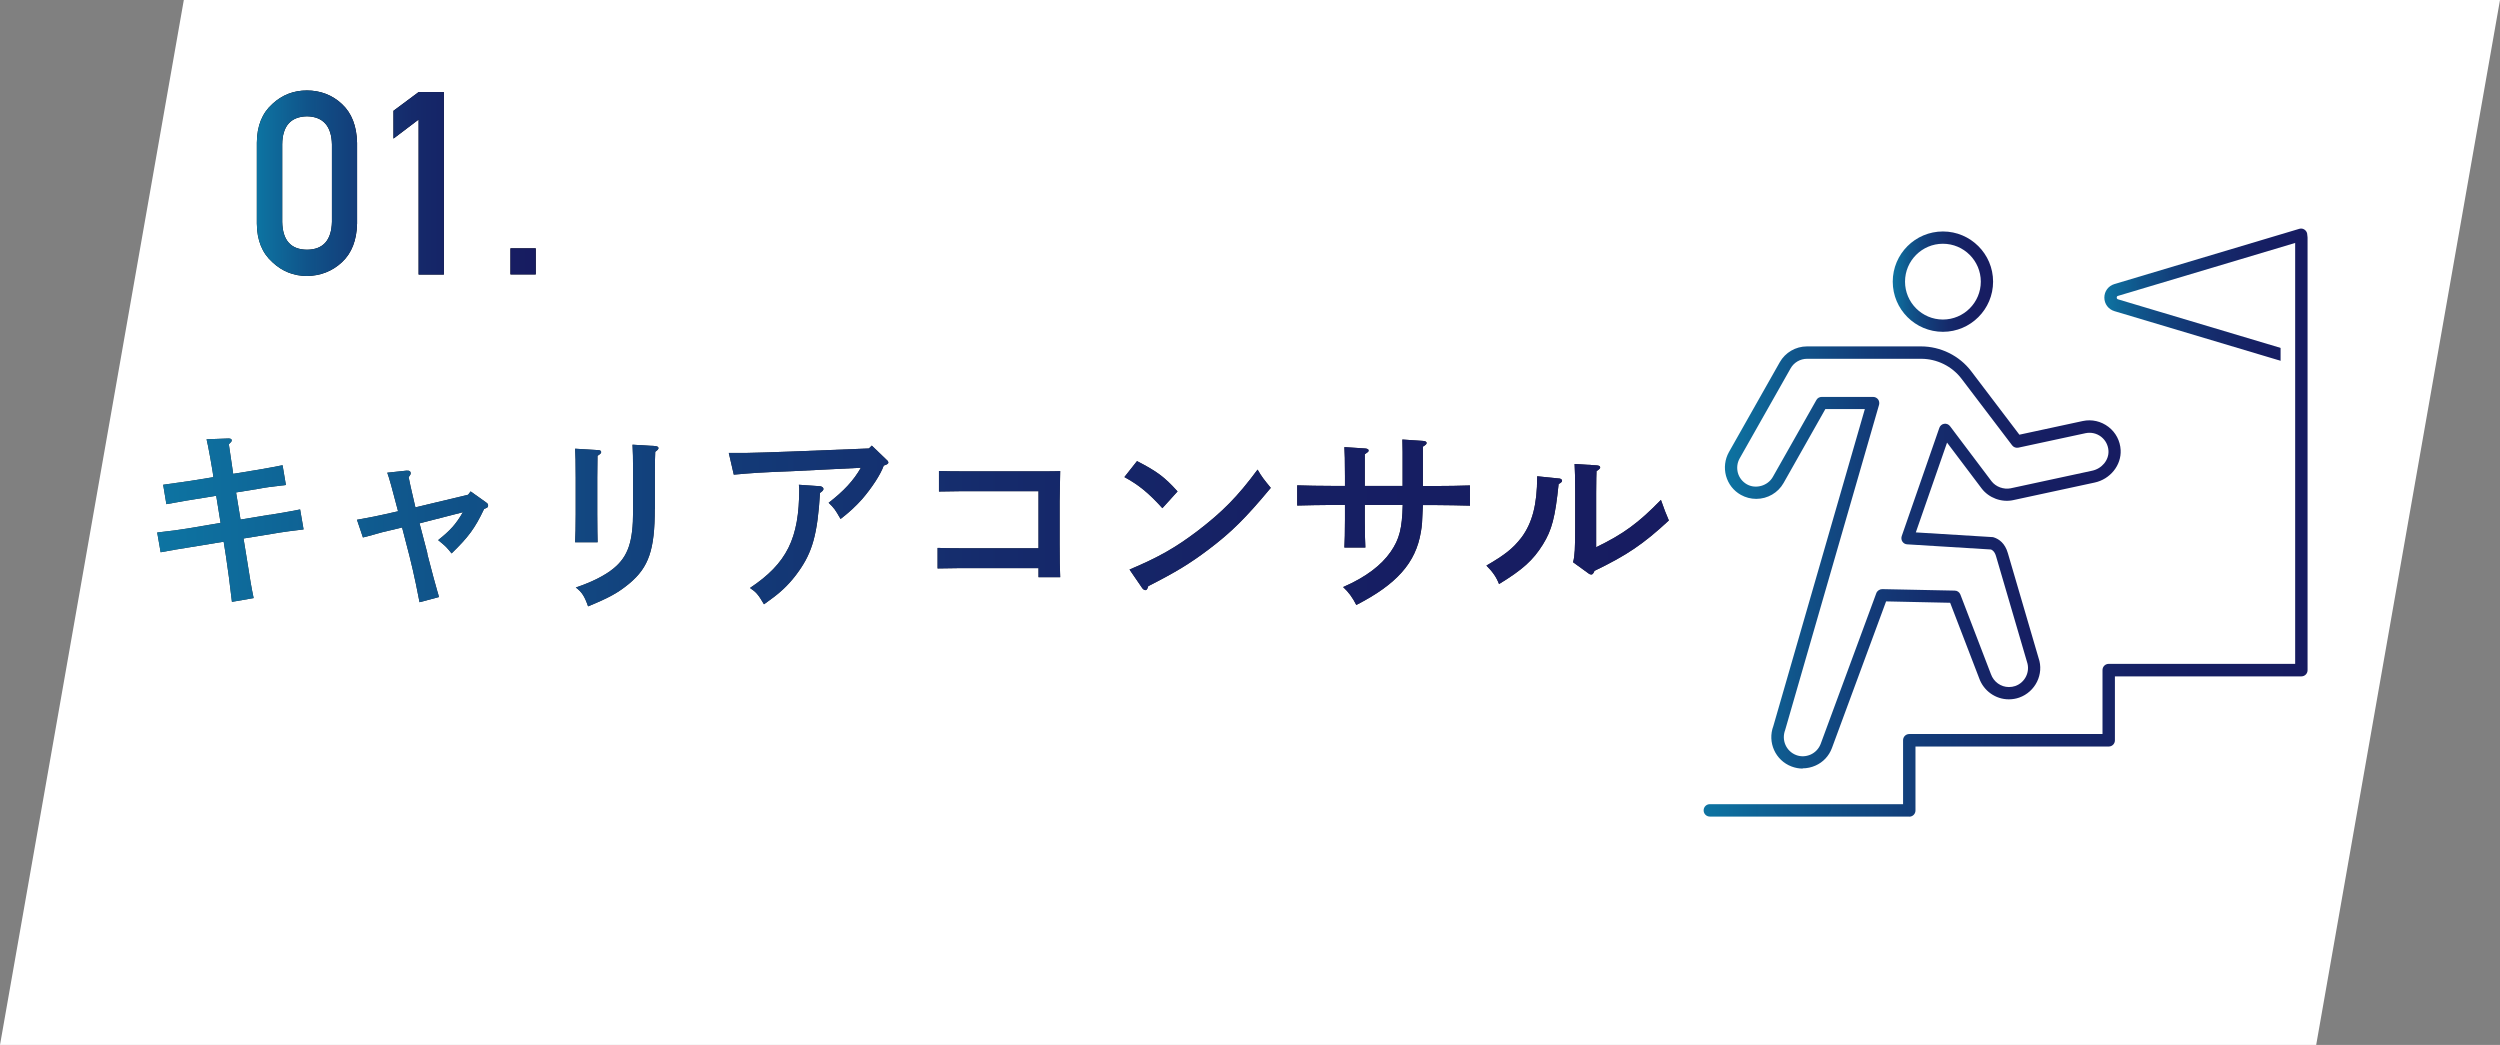 <?xml version="1.0" encoding="UTF-8"?><svg id="_レイヤー_2" xmlns="http://www.w3.org/2000/svg" xmlns:xlink="http://www.w3.org/1999/xlink" viewBox="0 0 217.74 91.01"><rect x="0" y="0" width="217.74" height="91.01" fill="#808080" stroke="none"/><defs><style>.cls-1{fill:#fff;}.cls-2{fill:#333;}.cls-3{fill:url(#_新規グラデーションスウォッチ_1-11);}.cls-4{fill:url(#_新規グラデーションスウォッチ_1-13);}.cls-5{fill:url(#_新規グラデーションスウォッチ_1-10);}.cls-6{fill:url(#_新規グラデーションスウォッチ_1-12);}.cls-7{fill:url(#_新規グラデーションスウォッチ_1);}.cls-8{fill:url(#_新規グラデーションスウォッチ_1-9);}.cls-9{fill:url(#_新規グラデーションスウォッチ_1-6);}.cls-10{fill:url(#_新規グラデーションスウォッチ_1-5);}.cls-11{fill:url(#_新規グラデーションスウォッチ_1-7);}.cls-12{fill:url(#_新規グラデーションスウォッチ_1-8);}.cls-13{fill:url(#_新規グラデーションスウォッチ_1-2);}.cls-14{fill:url(#_新規グラデーションスウォッチ_1-4);}.cls-15{fill:url(#_新規グラデーションスウォッチ_1-3);}</style><linearGradient id="_新規グラデーションスウォッチ_1" x1="22.37" y1="15.95" x2="46.66" y2="15.95" gradientUnits="userSpaceOnUse"><stop offset="0" stop-color="#0d76a3"/><stop offset="0" stop-color="#0d74a2"/><stop offset=".18" stop-color="#10548a"/><stop offset=".37" stop-color="#133b78"/><stop offset=".56" stop-color="#152a6b"/><stop offset=".76" stop-color="#161f63"/><stop offset="1" stop-color="#171c61"/></linearGradient><linearGradient id="_新規グラデーションスウォッチ_1-2" x1="13.71" y1="45.51" x2="145.35" y2="45.51" xlink:href="#_新規グラデーションスウォッチ_1"/><linearGradient id="_新規グラデーションスウォッチ_1-3" x1="13.71" y1="45.51" x2="145.35" y2="45.51" xlink:href="#_新規グラデーションスウォッチ_1"/><linearGradient id="_新規グラデーションスウォッチ_1-4" x1="13.71" y1="45.51" x2="145.35" y2="45.51" xlink:href="#_新規グラデーションスウォッチ_1"/><linearGradient id="_新規グラデーションスウォッチ_1-5" x1="13.71" y1="45.51" x2="145.35" y2="45.51" xlink:href="#_新規グラデーションスウォッチ_1"/><linearGradient id="_新規グラデーションスウォッチ_1-6" x1="13.71" y1="45.51" x2="145.35" y2="45.51" xlink:href="#_新規グラデーションスウォッチ_1"/><linearGradient id="_新規グラデーションスウォッチ_1-7" x1="13.71" y1="45.51" x2="145.35" y2="45.51" xlink:href="#_新規グラデーションスウォッチ_1"/><linearGradient id="_新規グラデーションスウォッチ_1-8" x1="13.71" y1="45.51" x2="145.35" y2="45.51" xlink:href="#_新規グラデーションスウォッチ_1"/><linearGradient id="_新規グラデーションスウォッチ_1-9" x1="13.71" y1="45.51" x2="145.35" y2="45.51" xlink:href="#_新規グラデーションスウォッチ_1"/><linearGradient id="_新規グラデーションスウォッチ_1-10" x1="183.28" y1="25.91" x2="200.95" y2="25.91" xlink:href="#_新規グラデーションスウォッチ_1"/><linearGradient id="_新規グラデーションスウォッチ_1-11" x1="148.38" y1="45.64" x2="200.95" y2="45.64" xlink:href="#_新規グラデーションスウォッチ_1"/><linearGradient id="_新規グラデーションスウォッチ_1-12" x1="164.84" y1="24.52" x2="173.59" y2="24.52" xlink:href="#_新規グラデーションスウォッチ_1"/><linearGradient id="_新規グラデーションスウォッチ_1-13" x1="150.23" y1="48.56" x2="184.71" y2="48.56" xlink:href="#_新規グラデーションスウォッチ_1"/></defs><g id="_レイヤー_1-2"><g><polygon class="cls-1" points="201.73 91.01 0 91.01 16.01 0 217.74 0 201.73 91.01"/><g><g><path d="M22.37,12.43c.01-1.47,.47-2.59,1.36-3.38,.84-.78,1.84-1.17,3-1.17s2.21,.39,3.05,1.18c.85,.79,1.29,1.92,1.32,3.39v7.01c-.03,1.46-.47,2.59-1.32,3.38-.84,.78-1.86,1.18-3.05,1.2-1.16-.01-2.16-.41-3-1.2-.89-.79-1.35-1.91-1.36-3.37v-7.02Zm6.54,.14c-.04-1.59-.77-2.41-2.17-2.44-1.42,.03-2.14,.84-2.16,2.44v6.75c.03,1.61,.75,2.42,2.16,2.43,1.41-.01,2.13-.83,2.17-2.43v-6.75Z"/><path d="M36.46,10.41l-2.19,1.66v-2.42l2.19-1.63h2.2v15.89h-2.2V10.41Z"/><path d="M44.46,21.63h2.2v2.27h-2.2v-2.27Z"/></g><g><path class="cls-7" d="M22.37,12.43c.01-1.47,.47-2.59,1.36-3.38,.84-.78,1.84-1.17,3-1.17s2.21,.39,3.05,1.18c.85,.79,1.29,1.92,1.32,3.39v7.01c-.03,1.46-.47,2.59-1.32,3.38-.84,.78-1.86,1.18-3.05,1.2-1.16-.01-2.16-.41-3-1.2-.89-.79-1.35-1.91-1.36-3.37v-7.02Zm6.54,.14c-.04-1.59-.77-2.41-2.17-2.44-1.42,.03-2.14,.84-2.16,2.44v6.75c.03,1.61,.75,2.42,2.16,2.43,1.41-.01,2.13-.83,2.17-2.43v-6.75Z"/><path class="cls-7" d="M36.46,10.41l-2.19,1.66v-2.42l2.19-1.63h2.2v15.89h-2.2V10.41Z"/><path class="cls-7" d="M44.46,21.63h2.2v2.27h-2.2v-2.27Z"/></g></g><g><g><path class="cls-2" d="M23.51,44.84q1.94-.32,2.63-.47l.3,1.74c-.5,.05-2.01,.25-2.65,.37l-2.58,.42,.23,1.41c.37,2.34,.45,2.83,.65,3.78l-1.89,.33c-.15-1.32-.38-3.1-.52-3.97l-.2-1.27-2.86,.47c-1.27,.2-1.42,.23-2.63,.45l-.3-1.72c1.31-.15,1.92-.23,2.64-.35l2.88-.49-.38-2.36-2.03,.33c-.62,.1-.65,.1-1.57,.27q-.44,.08-.74,.13l-.28-1.69q.44-.05,2.33-.33l2.04-.33c0-.27-.5-3.03-.59-3.3l1.91-.07c.22,0,.28,.07,.28,.17,0,.08-.05,.15-.25,.33,.12,.8,.28,1.88,.38,2.58l2.01-.33c.69-.12,1.74-.3,2.29-.42l.29,1.72c-1.17,.13-1.86,.23-2.31,.32l-2.03,.33,.39,2.36,2.54-.42Z"/><path class="cls-2" d="M37.21,48.22q.65,2.51,.89,3.31s.12,.37,.13,.47l-1.69,.45c-.07-.4-.47-2.43-.87-4l-.65-2.51-.4,.1c-1.11,.25-1.42,.33-2.68,.69-.12,.03-.15,.03-.33,.08l-.52-1.54c1.12-.2,1.57-.28,3.58-.74q-.72-2.79-.94-3.36l1.67-.18c.25-.03,.37,.08,.37,.22,0,.1-.05,.18-.18,.35q.05,.33,.59,2.63l4.59-1.1,.22-.29,1.32,.94c.17,.12,.2,.17,.2,.27,0,.17-.02,.18-.35,.32-.8,1.69-1.36,2.44-2.83,3.87-.44-.55-.45-.57-1.17-1.16,1.04-.82,1.54-1.37,2.16-2.43l-3.78,.97,.69,2.64Z"/><path class="cls-2" d="M52.08,39.2c.18,0,.28,.07,.28,.17s-.07,.17-.32,.33q0,.49-.02,1.89v3.2c0,1.17,.02,1.91,.03,2.44h-1.96c.03-.57,.05-1.34,.05-2.44v-3.2c0-1.32-.02-2.04-.05-2.51l1.98,.12Zm4.95,5.12c0,3.55-.52,5.09-2.23,6.51-.95,.79-1.77,1.24-3.58,1.98-.3-.87-.55-1.26-1.07-1.64,1.44-.49,2.53-1.04,3.3-1.67,1.26-1.04,1.69-2.33,1.69-5v-3.26c0-1.27-.02-2.04-.05-2.51l1.98,.12c.18,.02,.28,.07,.28,.18,0,.08-.07,.17-.28,.32q-.03,.49-.03,1.89v3.1Z"/><path class="cls-2" d="M63.48,39.45h1.47c.5,0,2.44-.07,3.9-.12l6.83-.27,.25-.25,1.29,1.24c.12,.1,.15,.17,.15,.25q0,.13-.4,.25c-.28,.79-1.04,1.94-1.89,2.93-.54,.6-1.09,1.12-1.87,1.72-.47-.82-.55-.94-1.04-1.41,1.32-1.02,2.16-1.92,2.81-3.05l-6.03,.3c-2.63,.1-3.38,.15-5.04,.3l-.44-1.91Zm7.97,2.9c.13,.02,.27,.12,.27,.23s-.08,.2-.3,.35c-.22,3.57-.65,5.16-1.91,6.9-.64,.9-1.36,1.62-2.23,2.26-.33,.25-.59,.42-.74,.54-.49-.84-.69-1.07-1.22-1.42,3.21-2.14,4.29-4.3,4.29-8.64,0-.1-.02-.18-.03-.35l1.88,.13Z"/><path class="cls-2" d="M90.45,42.78h-6.66c-.57,0-1.46,.02-2.01,.03v-1.79c.5,.02,1.32,.03,2.01,.03h7.13c.57,0,1,0,1.42-.02q-.02,.54-.05,2.66v3.63c0,1.34,.02,2.31,.05,2.95h-1.89v-.79h-6.78c-.55,0-1.51,.02-2.01,.03v-1.79c.5,.02,1.36,.03,2.01,.03h6.78v-4.99Z"/><path class="cls-2" d="M99.03,40.16c1.74,.9,2.38,1.37,3.53,2.64l-1.32,1.46c-1.21-1.34-2.08-2.04-3.31-2.71l1.1-1.39Zm-.64,9.44c2.53-1.07,3.97-1.89,5.88-3.33,2.23-1.71,3.53-3.03,5.26-5.37,.33,.59,.62,.95,1.15,1.59-2.21,2.66-3.45,3.88-5.41,5.36-1.64,1.24-2.88,1.99-5.26,3.2-.07,.23-.13,.35-.25,.35-.08,0-.22-.08-.29-.2l-1.09-1.59Z"/><path class="cls-2" d="M122.16,42.33v-2.98l-.02-1.07,1.79,.12c.22,.02,.32,.07,.32,.18,0,.1-.07,.17-.32,.32v3.43h1.1c.92,0,2.24-.02,3-.05v1.76c-.79-.02-2.11-.05-3-.05h-1.1c-.07,1.62-.07,1.72-.18,2.36-.45,2.68-2.11,4.54-5.62,6.34-.33-.65-.67-1.12-1.15-1.56,1.96-.85,3.33-1.89,4.15-3.08,.75-1.09,.99-2.01,1.04-4.07h-3.3v1.27c0,1.1,.02,1.96,.05,2.44h-1.83c.03-.57,.05-1.34,.05-2.44v-1.27h-1.16c-.82,0-2.28,.03-3,.05v-1.76c.69,.03,2.14,.05,3,.05h1.16v-.87c0-1.32-.02-2.04-.05-2.51l1.83,.12c.18,.02,.28,.07,.28,.18,0,.1-.05,.13-.33,.32v2.76h3.3Z"/><path class="cls-2" d="M135.85,41.68c.1,.02,.2,.1,.2,.18,0,.1-.08,.18-.3,.3-.3,2.91-.59,4-1.37,5.26-.85,1.37-1.76,2.19-3.82,3.45-.22-.59-.57-1.09-1.1-1.61,1.64-.95,2.33-1.51,3.05-2.44,.95-1.27,1.37-2.91,1.37-5.26v-.08l1.97,.2Zm1.16,7.28c.15-.54,.18-1.21,.18-3.11v-2.93c0-1.29-.02-2.01-.05-2.51l1.93,.12c.2,.02,.3,.07,.3,.18,0,.08-.08,.17-.32,.32q-.02,.27-.03,1.89v4.74c2.38-1.15,3.68-2.11,5.64-4.12,.3,.87,.42,1.15,.69,1.79-2.24,2.08-3.7,3.05-6.48,4.39-.08,.22-.17,.32-.27,.32-.07,0-.17-.03-.25-.1l-1.34-.97Z"/></g><g><path class="cls-13" d="M23.51,44.84q1.94-.32,2.63-.47l.3,1.74c-.5,.05-2.01,.25-2.65,.37l-2.58,.42,.23,1.41c.37,2.34,.45,2.83,.65,3.78l-1.89,.33c-.15-1.32-.38-3.1-.52-3.97l-.2-1.27-2.86,.47c-1.27,.2-1.42,.23-2.63,.45l-.3-1.72c1.31-.15,1.92-.23,2.64-.35l2.88-.49-.38-2.36-2.03,.33c-.62,.1-.65,.1-1.57,.27q-.44,.08-.74,.13l-.28-1.69q.44-.05,2.33-.33l2.04-.33c0-.27-.5-3.03-.59-3.3l1.91-.07c.22,0,.28,.07,.28,.17,0,.08-.05,.15-.25,.33,.12,.8,.28,1.88,.38,2.58l2.01-.33c.69-.12,1.74-.3,2.29-.42l.29,1.72c-1.17,.13-1.86,.23-2.31,.32l-2.03,.33,.39,2.36,2.54-.42Z"/><path class="cls-15" d="M37.21,48.22q.65,2.51,.89,3.31s.12,.37,.13,.47l-1.69,.45c-.07-.4-.47-2.43-.87-4l-.65-2.51-.4,.1c-1.11,.25-1.42,.33-2.68,.69-.12,.03-.15,.03-.33,.08l-.52-1.54c1.12-.2,1.57-.28,3.58-.74q-.72-2.79-.94-3.36l1.67-.18c.25-.03,.37,.08,.37,.22,0,.1-.05,.18-.18,.35q.05,.33,.59,2.63l4.59-1.1,.22-.29,1.32,.94c.17,.12,.2,.17,.2,.27,0,.17-.02,.18-.35,.32-.8,1.69-1.36,2.44-2.83,3.87-.44-.55-.45-.57-1.17-1.16,1.04-.82,1.54-1.37,2.16-2.43l-3.78,.97,.69,2.64Z"/><path class="cls-14" d="M52.08,39.2c.18,0,.28,.07,.28,.17s-.07,.17-.32,.33q0,.49-.02,1.89v3.2c0,1.17,.02,1.91,.03,2.44h-1.96c.03-.57,.05-1.34,.05-2.44v-3.2c0-1.32-.02-2.04-.05-2.51l1.98,.12Zm4.95,5.12c0,3.55-.52,5.09-2.23,6.51-.95,.79-1.77,1.24-3.58,1.98-.3-.87-.55-1.26-1.07-1.64,1.44-.49,2.53-1.04,3.3-1.67,1.26-1.04,1.69-2.33,1.69-5v-3.26c0-1.27-.02-2.04-.05-2.51l1.98,.12c.18,.02,.28,.07,.28,.18,0,.08-.07,.17-.28,.32q-.03,.49-.03,1.89v3.1Z"/><path class="cls-10" d="M63.48,39.45h1.47c.5,0,2.44-.07,3.9-.12l6.83-.27,.25-.25,1.29,1.24c.12,.1,.15,.17,.15,.25q0,.13-.4,.25c-.28,.79-1.04,1.94-1.89,2.93-.54,.6-1.09,1.12-1.87,1.72-.47-.82-.55-.94-1.04-1.41,1.32-1.02,2.16-1.92,2.81-3.05l-6.03,.3c-2.63,.1-3.38,.15-5.04,.3l-.44-1.91Zm7.97,2.9c.13,.02,.27,.12,.27,.23s-.08,.2-.3,.35c-.22,3.57-.65,5.16-1.91,6.9-.64,.9-1.36,1.62-2.23,2.26-.33,.25-.59,.42-.74,.54-.49-.84-.69-1.07-1.22-1.42,3.21-2.14,4.29-4.3,4.29-8.64,0-.1-.02-.18-.03-.35l1.88,.13Z"/><path class="cls-9" d="M90.45,42.78h-6.66c-.57,0-1.46,.02-2.01,.03v-1.79c.5,.02,1.32,.03,2.01,.03h7.13c.57,0,1,0,1.42-.02q-.02,.54-.05,2.66v3.63c0,1.34,.02,2.31,.05,2.95h-1.89v-.79h-6.78c-.55,0-1.51,.02-2.01,.03v-1.79c.5,.02,1.36,.03,2.01,.03h6.78v-4.99Z"/><path class="cls-11" d="M99.03,40.16c1.74,.9,2.38,1.37,3.53,2.64l-1.32,1.46c-1.21-1.34-2.08-2.04-3.31-2.71l1.1-1.39Zm-.64,9.44c2.53-1.07,3.97-1.89,5.88-3.33,2.23-1.71,3.53-3.03,5.26-5.37,.33,.59,.62,.95,1.15,1.59-2.21,2.66-3.45,3.88-5.41,5.36-1.64,1.24-2.88,1.99-5.26,3.2-.07,.23-.13,.35-.25,.35-.08,0-.22-.08-.29-.2l-1.09-1.59Z"/><path class="cls-12" d="M122.16,42.33v-2.98l-.02-1.07,1.79,.12c.22,.02,.32,.07,.32,.18,0,.1-.07,.17-.32,.32v3.43h1.1c.92,0,2.24-.02,3-.05v1.76c-.79-.02-2.11-.05-3-.05h-1.1c-.07,1.62-.07,1.72-.18,2.36-.45,2.68-2.11,4.54-5.62,6.34-.33-.65-.67-1.12-1.15-1.56,1.96-.85,3.33-1.89,4.15-3.08,.75-1.09,.99-2.01,1.04-4.07h-3.3v1.27c0,1.1,.02,1.96,.05,2.44h-1.83c.03-.57,.05-1.34,.05-2.44v-1.27h-1.16c-.82,0-2.28,.03-3,.05v-1.76c.69,.03,2.14,.05,3,.05h1.16v-.87c0-1.32-.02-2.04-.05-2.51l1.83,.12c.18,.02,.28,.07,.28,.18,0,.1-.05,.13-.33,.32v2.76h3.3Z"/><path class="cls-8" d="M135.85,41.68c.1,.02,.2,.1,.2,.18,0,.1-.08,.18-.3,.3-.3,2.91-.59,4-1.37,5.26-.85,1.37-1.76,2.19-3.82,3.45-.22-.59-.57-1.09-1.1-1.61,1.64-.95,2.33-1.51,3.05-2.44,.95-1.27,1.37-2.91,1.37-5.26v-.08l1.97,.2Zm1.16,7.28c.15-.54,.18-1.21,.18-3.11v-2.93c0-1.29-.02-2.01-.05-2.51l1.93,.12c.2,.02,.3,.07,.3,.18,0,.08-.08,.17-.32,.32q-.02,.27-.03,1.89v4.74c2.38-1.15,3.68-2.11,5.64-4.12,.3,.87,.42,1.15,.69,1.79-2.24,2.08-3.7,3.05-6.48,4.39-.08,.22-.17,.32-.27,.32-.07,0-.17-.03-.25-.1l-1.34-.97Z"/></g></g><g><path class="cls-5" d="M200.41,31.93c-.05,0-.1,0-.15-.02l-16.1-4.81c-.53-.16-.88-.63-.88-1.18s.35-1.02,.88-1.18l16.1-4.81c.28-.09,.58,.08,.67,.36s-.08,.58-.36,.67l-16.1,4.81c-.08,.02-.11,.07-.11,.15s.04,.13,.11,.15l16.1,4.81c.28,.08,.44,.38,.36,.67-.07,.23-.28,.38-.51,.38Z"/><g><path class="cls-1" d="M200.41,60.15c-.99,0-1.78-.8-1.78-1.78V26.43c0-.99,.8-1.78,1.78-1.78s1.78,.8,1.78,1.78v31.94c0,.99-.8,1.78-1.78,1.78Z"/><path class="cls-3" d="M166.28,71.12h-17.36c-.3,0-.54-.24-.54-.54s.24-.54,.54-.54h16.83v-5.57c0-.3,.24-.54,.54-.54h16.83v-5.57c0-.3,.24-.54,.54-.54h16.24V20.69c0-.3,.24-.54,.54-.54s.54,.24,.54,.54V58.37c0,.3-.24,.54-.54,.54h-16.24v5.57c0,.3-.24,.54-.54,.54h-16.83v5.57c0,.3-.24,.54-.54,.54Z"/><g><path class="cls-6" d="M169.22,28.9c-2.41,0-4.37-1.96-4.37-4.37s1.96-4.37,4.37-4.37,4.37,1.96,4.37,4.37-1.96,4.37-4.37,4.37Zm0-7.67c-1.82,0-3.3,1.48-3.3,3.3s1.48,3.3,3.3,3.3,3.3-1.48,3.3-3.3-1.48-3.3-3.3-3.3Z"/><path class="cls-4" d="M157.01,66.94c-.33,0-.65-.06-.97-.18-1.41-.53-2.12-2.11-1.59-3.52l7.97-27.61h-3.44l-3.64,6.44c-.48,.85-1.39,1.38-2.38,1.38-.47,0-.93-.12-1.34-.35-.64-.36-1.09-.94-1.29-1.65-.19-.7-.1-1.44,.25-2.07l4.43-7.83c.48-.85,1.39-1.38,2.37-1.38h9.93c1.71,0,3.35,.81,4.38,2.17l4.19,5.52,5.52-1.19c.79-.17,1.6,.02,2.24,.51,.63,.48,1.02,1.22,1.06,2.02,.07,1.32-.91,2.54-2.27,2.83l-7.09,1.53c-1.01,.22-2.12-.19-2.75-1.02l-3.01-3.99-2.72,7.82,6.68,.41s.09,.01,.13,.03c.42,.14,.96,.49,1.21,1.38l2.67,9.12c.49,1.39-.27,2.95-1.69,3.45-.29,.1-.59,.15-.9,.15-1.16,0-2.19-.74-2.58-1.83l-2.53-6.58-5.58-.12-4.72,12.78c-.26,.69-.77,1.23-1.43,1.52-.36,.16-.74,.24-1.12,.24Zm1.66-32.37h4.47c.17,0,.33,.08,.43,.21,.1,.13,.13,.31,.09,.47l-8.18,28.33c-.34,.9,.1,1.85,.95,2.18,.41,.16,.86,.14,1.27-.04,.4-.18,.71-.51,.87-.92l4.85-13.14c.08-.21,.3-.35,.51-.35l6.32,.13c.22,0,.41,.14,.49,.34l2.66,6.93c.24,.68,.87,1.13,1.57,1.13,.19,0,.37-.03,.55-.09,.86-.3,1.32-1.25,1.02-2.11l-2.68-9.15c-.12-.45-.33-.58-.45-.63l-7.31-.45c-.17-.01-.32-.1-.41-.24-.09-.14-.11-.31-.06-.47l3.28-9.44c.07-.19,.23-.32,.42-.35,.2-.03,.39,.05,.51,.21l3.61,4.79c.38,.5,1.07,.74,1.67,.62l7.09-1.53c.86-.18,1.47-.93,1.43-1.73-.03-.5-.26-.93-.64-1.23-.39-.3-.88-.41-1.36-.31l-5.85,1.26c-.2,.04-.41-.03-.54-.2l-4.4-5.79c-.83-1.1-2.15-1.75-3.53-1.75h-9.93c-.6,0-1.15,.32-1.44,.84l-4.43,7.83c-.22,.39-.27,.83-.16,1.26,.12,.43,.4,.78,.78,1,.77,.44,1.82,.14,2.26-.63l3.8-6.71c.09-.17,.27-.27,.47-.27Z"/></g></g></g></g></g></svg>